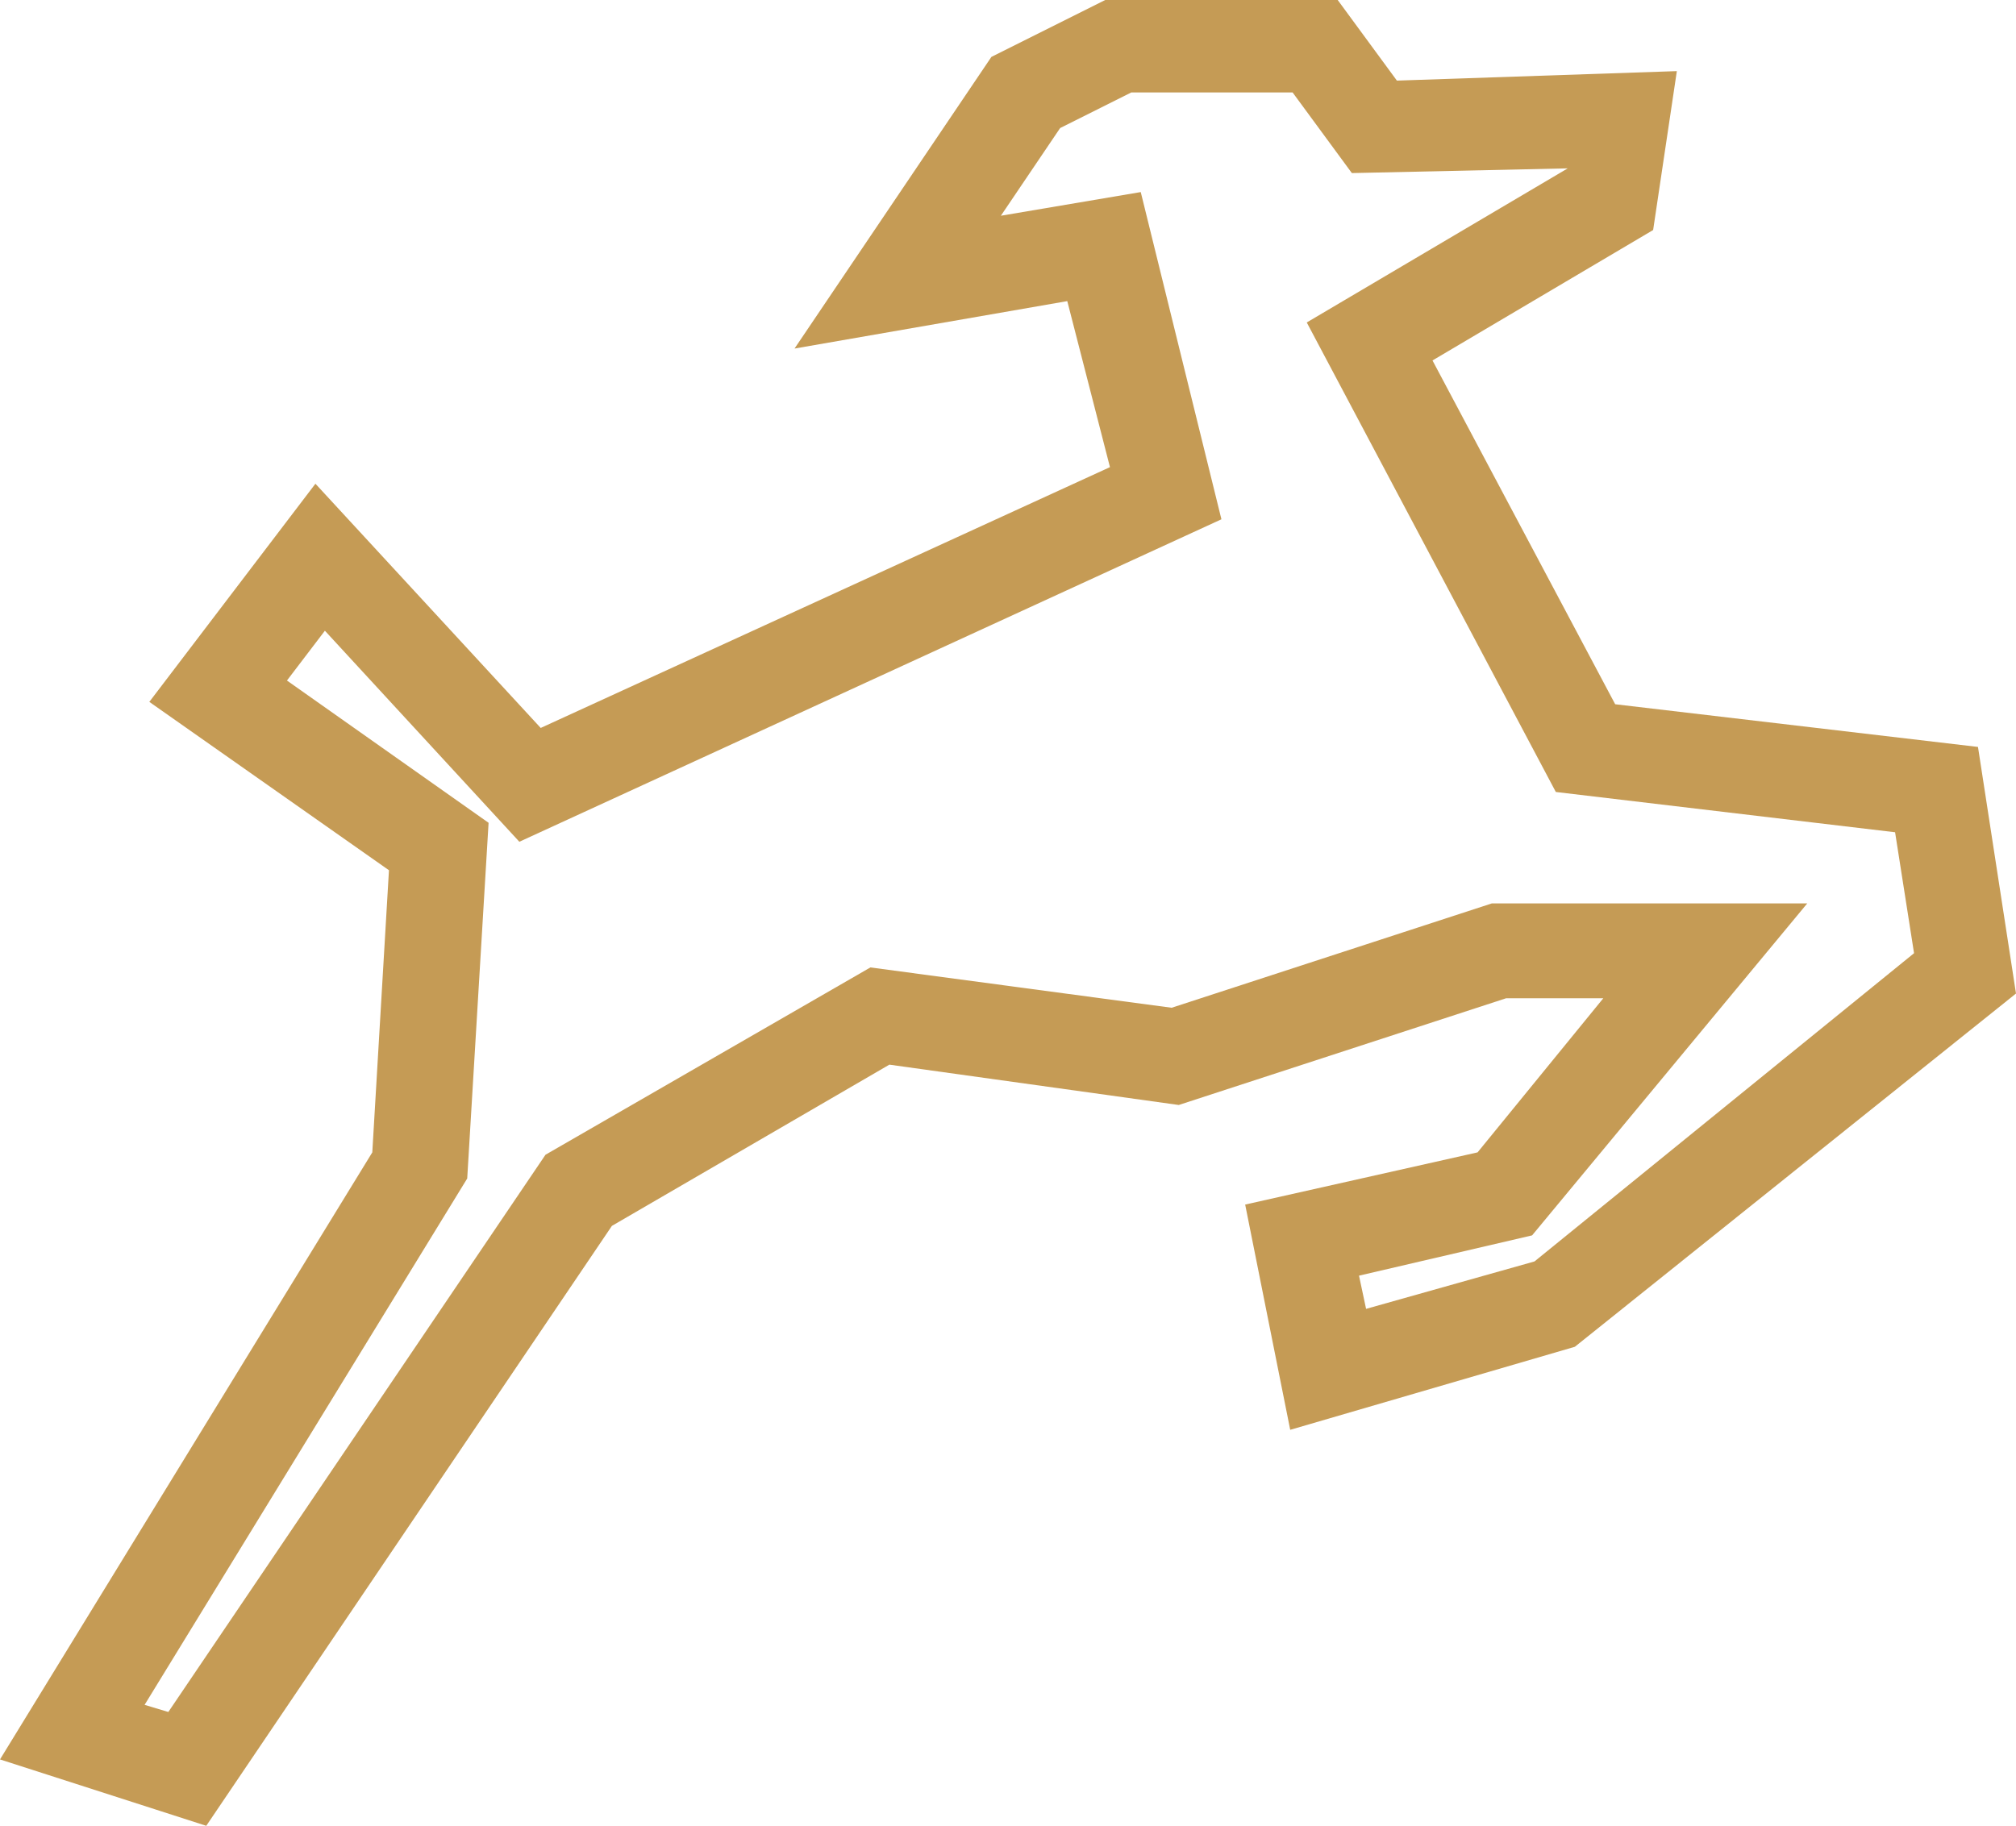 <svg version="1.1" id="图层_1" x="0px" y="0px" width="136.817px" height="123.943px" viewBox="0 0 136.817 123.943" enable-background="new 0 0 136.817 123.943" xml:space="preserve" xmlns="http://www.w3.org/2000/svg" xmlns:xlink="http://www.w3.org/1999/xlink" xmlns:xml="http://www.w3.org/XML/1998/namespace">
  <path fill="#C59B55" d="M13.998,123.943L0,119.437l25.266-41.209l1.131-19.152l-16.263-11.43l11.272-14.809l15.289,16.579
	l38.633-17.705l-2.897-11.27l-18.51,3.22L67.282,3.863L75.006,0h15.778l4.017,5.472L113.8,4.828l-1.609,10.787l-14.974,8.854
	l12.398,23.338l24.622,2.898l2.58,16.74l-29.938,23.98l-19.318,5.637l-3.057-15.291l15.772-3.543l8.533-10.462h-6.596l-22.217,7.245
	l-19.639-2.738L41.527,83.218L13.998,123.943z M9.813,115.732l1.611,0.484l25.597-37.828L59.07,65.673l20.442,2.738l21.732-7.084
	h21.406l-18.674,22.535L92.23,86.597l0.48,2.254l11.429-3.219l25.759-20.925l-1.287-8.21l-23.024-2.734L88.684,21.89l17.71-10.461
	l-14.65,0.32l-4.02-5.473h-10.95l-4.827,2.416l-4.022,5.953l9.493-1.607l5.475,22.213L35.246,57.142L22.049,42.816l-2.575,3.381
	l13.684,9.658L31.708,80L9.813,115.732z" class="color c1"/>
</svg>